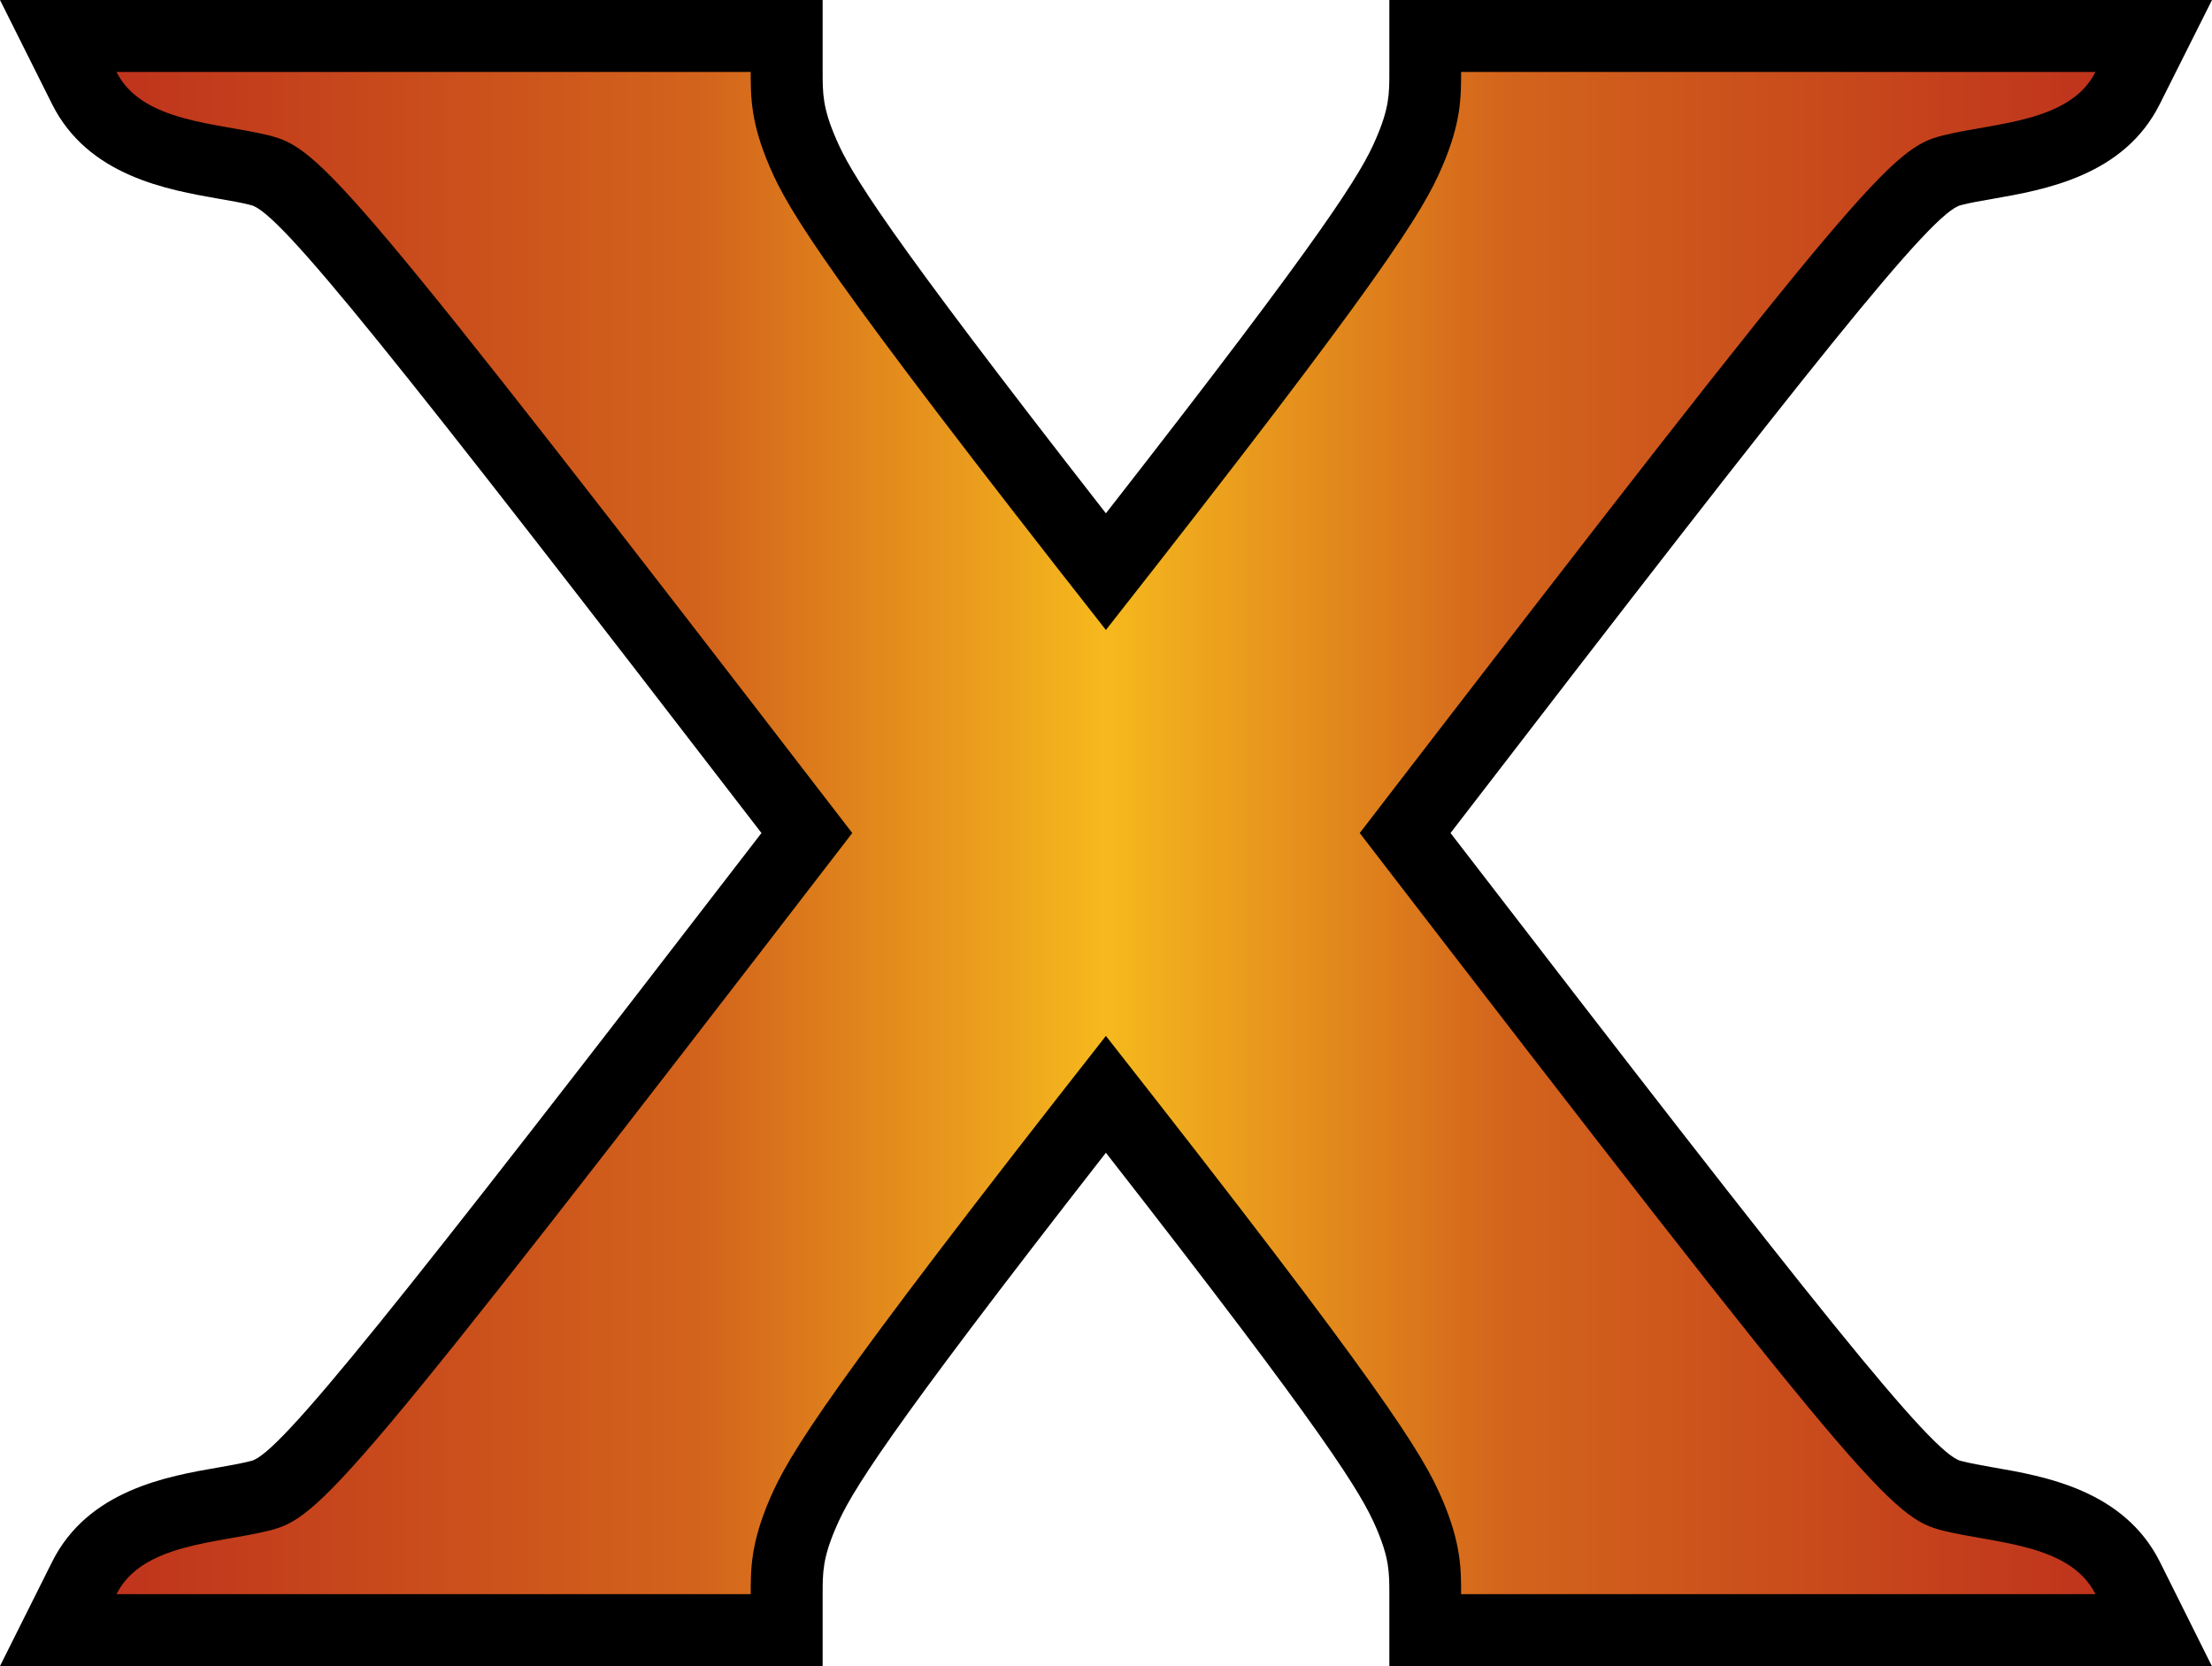 <svg xmlns="http://www.w3.org/2000/svg" width="600" height="451.935"><linearGradient id="a" x1="0" x2="1" y1="0" y2="0" gradientTransform="translate(31.579 225.967)scale(536.816)" gradientUnits="userSpaceOnUse" spreadMethod="pad"><stop offset="0" style="stop-color:#bf331c"/><stop offset=".3" style="stop-color:#d3641c"/><stop offset=".5" style="stop-color:#f6b91d"/><stop offset=".7" style="stop-color:#d3641c"/><stop offset="1" style="stop-color:#bf331c"/></linearGradient><path d="M599.955 451.935H376.857v-19.501c0-5.875 0-9.762-3.615-18.1-3.932-9.13-12.756-24.145-73.27-101.64-60.458 77.495-69.327 92.51-73.214 101.64-3.615 8.338-3.615 12.225-3.615 18.1v19.5H0l14.123-28.245c9.75-19.501 31.24-23.252 45.453-25.681 3.006-.532 5.955-1.062 8.61-1.729 7.637-1.887 38.392-40.47 138.36-170.312C106.623 96.127 75.869 57.554 68.14 55.656c-2.643-.7-5.604-1.187-8.654-1.718-14.168-2.474-35.613-6.225-45.363-25.692L0 0h223.143v19.512c0 5.864 0 9.75 3.615 18.089 3.887 9.14 12.756 24.145 73.214 101.64 60.514-77.495 69.383-92.5 73.27-101.64 3.615-8.338 3.615-12.225 3.615-18.089V0H600l-14.168 28.246c-9.75 19.467-31.161 23.218-45.318 25.692-3.05.532-6.01 1.017-8.654 1.718-7.774 1.898-38.528 40.47-138.406 170.311C493.377 355.808 524.131 394.392 531.86 396.28c2.598.667 5.558 1.198 8.564 1.729 14.168 2.429 35.657 6.18 45.453 25.68z"/><path d="M396.324 19.512c0 6.88 0 13.773-5.164 25.772-5.163 12.044-15.444 29.262-91.189 125.604-75.687-96.342-86.014-113.56-91.178-125.604-5.163-12-5.163-18.891-5.163-25.772H31.601c6.88 13.773 27.49 13.773 41.307 17.208 13.727 3.446 20.608 10.326 158.268 189.247C93.516 404.888 86.636 411.78 72.908 415.215c-13.818 3.446-34.426 3.446-41.307 17.219h172.03c0-6.892 0-13.773 5.162-25.817 5.164-12.044 15.49-29.218 91.178-125.615 75.745 96.397 86.026 113.56 91.19 125.615 5.163 12.044 5.163 18.925 5.163 25.817h172.074c-6.88-13.773-27.534-13.773-41.307-17.22-13.773-3.445-20.653-10.326-158.267-189.247C506.438 47.047 513.318 40.166 527.09 36.72s34.426-3.435 41.307-17.208Z" style="fill:url(#a);stroke-width:11.298"/></svg>